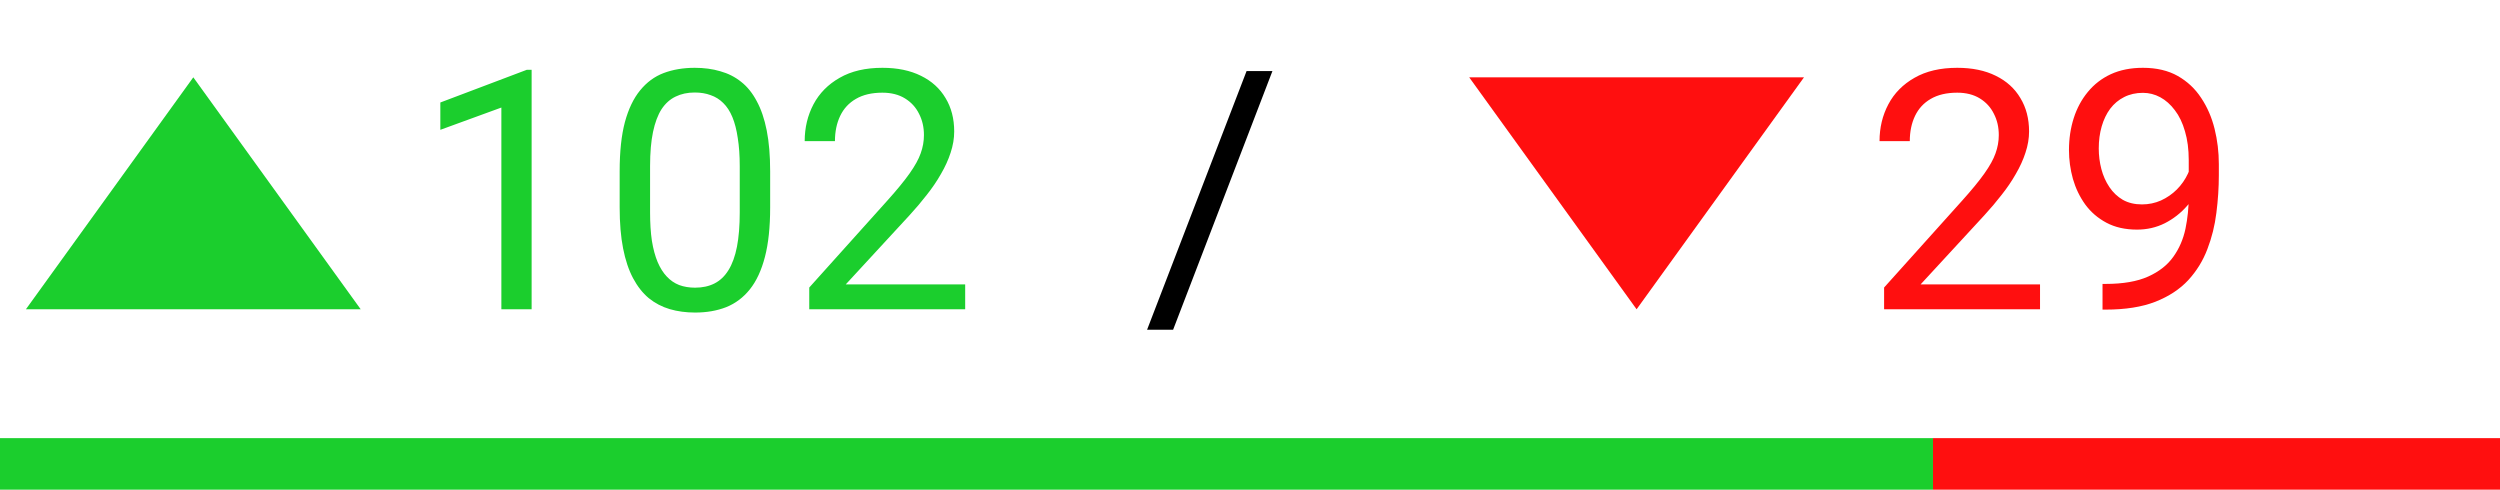 <svg width="97" height="19" viewBox="0 0 97 19" fill="none" xmlns="http://www.w3.org/2000/svg">
<path d="M20.627 2.707V12H19.453V4.173L17.085 5.037V3.977L20.443 2.707H20.627ZM29.882 6.643V8.052C29.882 8.809 29.815 9.448 29.679 9.969C29.544 10.489 29.349 10.908 29.095 11.226C28.841 11.543 28.535 11.774 28.175 11.918C27.819 12.057 27.417 12.127 26.969 12.127C26.613 12.127 26.285 12.082 25.985 11.994C25.684 11.905 25.414 11.763 25.172 11.568C24.935 11.37 24.732 11.111 24.563 10.794C24.394 10.477 24.265 10.091 24.176 9.639C24.087 9.186 24.043 8.657 24.043 8.052V6.643C24.043 5.885 24.11 5.25 24.246 4.738C24.385 4.226 24.582 3.816 24.836 3.507C25.09 3.194 25.395 2.969 25.75 2.834C26.11 2.699 26.512 2.631 26.956 2.631C27.316 2.631 27.646 2.675 27.946 2.764C28.251 2.849 28.522 2.986 28.759 3.177C28.996 3.363 29.197 3.613 29.362 3.926C29.531 4.235 29.66 4.613 29.749 5.062C29.838 5.511 29.882 6.037 29.882 6.643ZM28.702 8.242V6.446C28.702 6.031 28.676 5.667 28.625 5.354C28.579 5.037 28.509 4.766 28.416 4.542C28.323 4.317 28.204 4.135 28.061 3.996C27.921 3.856 27.758 3.754 27.572 3.691C27.39 3.623 27.185 3.589 26.956 3.589C26.677 3.589 26.429 3.642 26.213 3.748C25.998 3.85 25.816 4.013 25.668 4.237C25.524 4.461 25.414 4.755 25.337 5.119C25.261 5.483 25.223 5.925 25.223 6.446V8.242C25.223 8.657 25.246 9.023 25.293 9.34C25.344 9.658 25.418 9.933 25.515 10.165C25.613 10.394 25.731 10.582 25.871 10.73C26.01 10.879 26.171 10.989 26.353 11.06C26.539 11.128 26.744 11.162 26.969 11.162C27.256 11.162 27.508 11.107 27.724 10.997C27.94 10.887 28.12 10.716 28.264 10.483C28.412 10.246 28.522 9.943 28.594 9.575C28.666 9.203 28.702 8.758 28.702 8.242ZM37.449 11.035V12H31.399V11.156L34.427 7.785C34.8 7.37 35.087 7.019 35.291 6.731C35.498 6.439 35.642 6.179 35.722 5.951C35.807 5.718 35.849 5.481 35.849 5.24C35.849 4.935 35.786 4.66 35.659 4.415C35.536 4.165 35.354 3.966 35.113 3.818C34.872 3.67 34.58 3.596 34.237 3.596C33.826 3.596 33.484 3.676 33.209 3.837C32.938 3.993 32.734 4.214 32.599 4.497C32.464 4.781 32.396 5.106 32.396 5.475H31.222C31.222 4.954 31.336 4.478 31.564 4.046C31.793 3.615 32.132 3.272 32.58 3.018C33.029 2.76 33.581 2.631 34.237 2.631C34.821 2.631 35.32 2.735 35.735 2.942C36.15 3.145 36.467 3.433 36.687 3.805C36.911 4.173 37.023 4.605 37.023 5.1C37.023 5.371 36.977 5.646 36.884 5.925C36.795 6.2 36.67 6.475 36.509 6.75C36.353 7.026 36.169 7.296 35.957 7.563C35.75 7.83 35.528 8.092 35.291 8.35L32.815 11.035H37.449Z" fill="#1BCE2D"/>
<path d="M49.37 2.758L45.517 12.793H44.507L48.367 2.758H49.37Z" fill="black"/>
<path d="M79.153 11.035V12H73.103V11.156L76.131 7.785C76.504 7.37 76.791 7.019 76.995 6.731C77.202 6.439 77.346 6.179 77.426 5.951C77.511 5.718 77.553 5.481 77.553 5.24C77.553 4.935 77.49 4.66 77.363 4.415C77.24 4.165 77.058 3.966 76.817 3.818C76.576 3.67 76.284 3.596 75.941 3.596C75.53 3.596 75.188 3.676 74.913 3.837C74.642 3.993 74.439 4.214 74.303 4.497C74.168 4.781 74.1 5.106 74.1 5.475H72.926C72.926 4.954 73.04 4.478 73.269 4.046C73.497 3.615 73.836 3.272 74.284 3.018C74.733 2.76 75.285 2.631 75.941 2.631C76.525 2.631 77.024 2.735 77.439 2.942C77.854 3.145 78.171 3.433 78.391 3.805C78.615 4.173 78.728 4.605 78.728 5.1C78.728 5.371 78.681 5.646 78.588 5.925C78.499 6.2 78.374 6.475 78.213 6.75C78.057 7.026 77.873 7.296 77.661 7.563C77.454 7.83 77.232 8.092 76.995 8.35L74.519 11.035H79.153ZM81.578 11.016H81.698C82.375 11.016 82.925 10.921 83.349 10.73C83.772 10.54 84.098 10.284 84.326 9.962C84.555 9.641 84.711 9.279 84.796 8.877C84.88 8.471 84.923 8.054 84.923 7.626V6.211C84.923 5.792 84.874 5.42 84.777 5.094C84.684 4.768 84.553 4.495 84.383 4.275C84.218 4.055 84.03 3.888 83.818 3.773C83.607 3.659 83.382 3.602 83.145 3.602C82.875 3.602 82.631 3.657 82.415 3.767C82.204 3.873 82.024 4.023 81.876 4.218C81.732 4.412 81.622 4.641 81.546 4.903C81.47 5.166 81.432 5.451 81.432 5.76C81.432 6.035 81.466 6.302 81.533 6.56C81.601 6.818 81.705 7.051 81.844 7.258C81.984 7.466 82.157 7.631 82.365 7.753C82.576 7.872 82.824 7.931 83.107 7.931C83.37 7.931 83.615 7.88 83.844 7.779C84.076 7.673 84.282 7.531 84.46 7.354C84.641 7.172 84.785 6.966 84.891 6.738C85.001 6.509 85.065 6.27 85.082 6.021H85.64C85.64 6.372 85.57 6.719 85.431 7.062C85.295 7.4 85.105 7.709 84.859 7.988C84.614 8.268 84.326 8.492 83.996 8.661C83.666 8.826 83.306 8.909 82.917 8.909C82.46 8.909 82.064 8.82 81.73 8.642C81.396 8.464 81.121 8.227 80.905 7.931C80.693 7.635 80.534 7.305 80.429 6.941C80.327 6.573 80.276 6.2 80.276 5.824C80.276 5.384 80.338 4.971 80.46 4.586C80.583 4.201 80.765 3.862 81.006 3.57C81.248 3.274 81.546 3.043 81.901 2.878C82.261 2.713 82.676 2.631 83.145 2.631C83.674 2.631 84.125 2.737 84.498 2.948C84.87 3.16 85.172 3.443 85.405 3.799C85.642 4.154 85.816 4.554 85.926 4.999C86.036 5.443 86.091 5.9 86.091 6.37V6.795C86.091 7.273 86.059 7.76 85.996 8.255C85.936 8.746 85.82 9.215 85.647 9.664C85.477 10.113 85.23 10.515 84.904 10.87C84.578 11.221 84.153 11.501 83.628 11.708C83.107 11.911 82.464 12.013 81.698 12.013H81.578V11.016Z" fill="#FF0F0F"/>
<path d="M7.5 3L13.995 12H1.005L7.5 3Z" fill="#1BCE2D"/>
<path d="M63.5 12L57.005 3L69.995 3L63.5 12Z" fill="#FF0F0F"/>
<rect y="17" width="75" height="2" fill="#1BCE2D"/>
<rect x="75" y="17" width="22" height="2" fill="#FF0F0F"/>
</svg>
